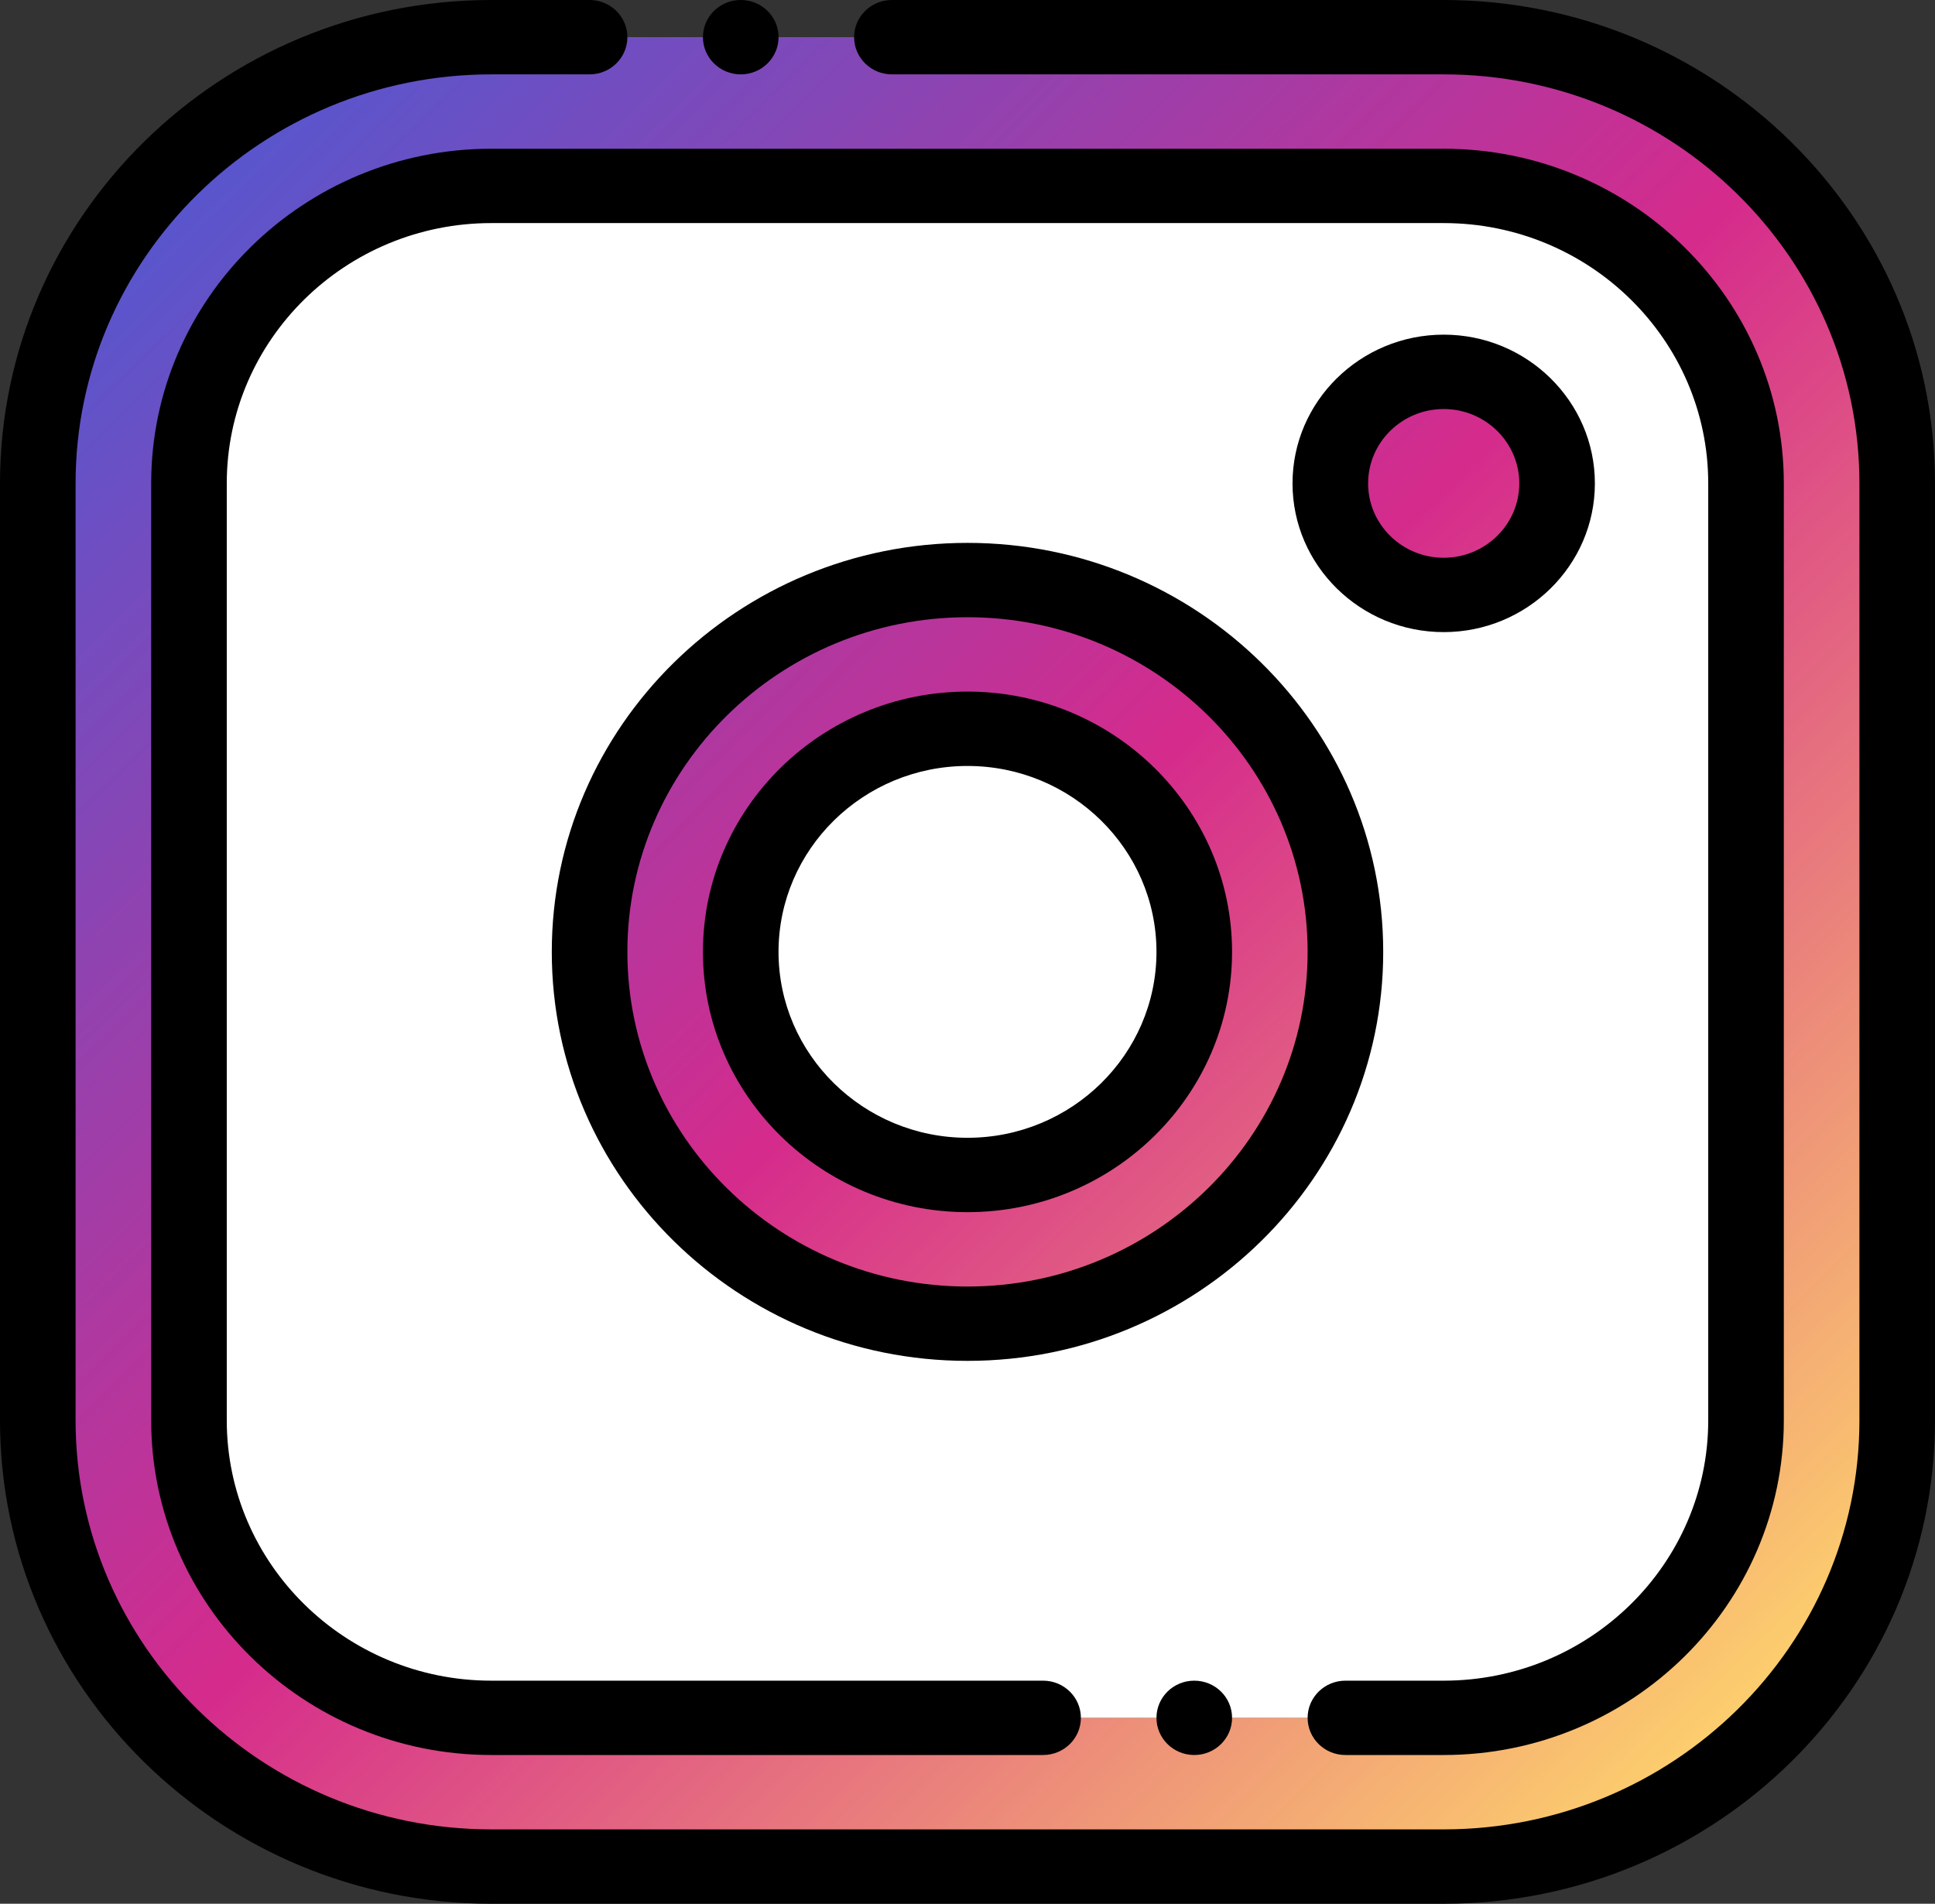 <svg width="62" height="61" viewBox="0 0 62 61" fill="none" xmlns="http://www.w3.org/2000/svg">
<rect x="0" y="0" width="62" height="61" fill="#333333" stroke="none"/>
<g clip-path="url(#clip0_324_1618)">
<path fill-rule="evenodd" clip-rule="evenodd" d="M15.742 5.957H46.258C51.586 5.957 55.945 10.246 55.945 15.488V45.512C55.945 50.754 51.586 55.043 46.258 55.043H15.742C10.414 55.043 6.055 50.754 6.055 45.512V15.488C6.055 10.246 10.414 5.957 15.742 5.957ZM46.258 1.191H15.742C7.75 1.191 1.211 7.625 1.211 15.488V45.512C1.211 53.375 7.75 59.809 15.742 59.809H46.258C54.25 59.809 60.789 53.375 60.789 45.512V15.488C60.789 7.625 54.251 1.191 46.258 1.191Z" fill="url(#paint0_linear_324_1618)"/>
<path fill-rule="evenodd" clip-rule="evenodd" d="M46.258 5.957H15.742C10.414 5.957 6.055 10.246 6.055 15.488V45.512C6.055 50.754 10.414 55.043 15.742 55.043H46.258C51.586 55.043 55.945 50.754 55.945 45.512V15.488C55.945 10.246 51.586 5.957 46.258 5.957ZM46.258 11.915C48.264 11.915 49.891 13.514 49.891 15.489C49.891 17.462 48.264 19.063 46.258 19.063C44.251 19.063 42.625 17.462 42.625 15.489C42.625 13.514 44.251 11.915 46.258 11.915ZM31 18.586C37.688 18.586 43.109 23.92 43.109 30.5C43.109 37.08 37.688 42.414 31 42.414C24.312 42.414 18.891 37.08 18.891 30.5C18.891 23.92 24.312 18.586 31 18.586Z" fill="white"/>
<path fill-rule="evenodd" clip-rule="evenodd" d="M49.891 15.489C49.891 17.462 48.264 19.063 46.258 19.063C44.251 19.063 42.625 17.462 42.625 15.489C42.625 13.515 44.251 11.915 46.258 11.915C48.264 11.915 49.891 13.515 49.891 15.489Z" fill="url(#paint1_linear_324_1618)"/>
<path fill-rule="evenodd" clip-rule="evenodd" d="M43.109 30.5C43.109 23.92 37.688 18.586 31 18.586C24.312 18.586 18.891 23.92 18.891 30.5C18.891 37.08 24.312 42.414 31 42.414C37.688 42.414 43.109 37.08 43.109 30.5ZM31 23.352C35.013 23.352 38.266 26.552 38.266 30.5C38.266 34.448 35.013 37.648 31 37.648C26.987 37.648 23.734 34.448 23.734 30.5C23.734 26.552 26.987 23.352 31 23.352Z" fill="url(#paint2_linear_324_1618)"/>
<path fill-rule="evenodd" clip-rule="evenodd" d="M38.266 30.5C38.266 34.448 35.013 37.648 31 37.648C26.987 37.648 23.734 34.448 23.734 30.5C23.734 26.552 26.987 23.352 31 23.352C35.013 23.352 38.266 26.552 38.266 30.5Z" fill="white"/>
<path d="M46.258 0H28.578C27.909 0 27.367 0.533 27.367 1.191C27.367 1.849 27.909 2.383 28.578 2.383H46.258C53.602 2.383 59.578 8.262 59.578 15.488V45.512C59.578 52.738 53.602 58.617 46.258 58.617H15.742C8.398 58.617 2.422 52.738 2.422 45.512V15.488C2.422 8.262 8.398 2.383 15.742 2.383H18.891C19.559 2.383 20.102 1.849 20.102 1.191C20.102 0.533 19.559 0 18.891 0H15.742C7.062 0 0 6.948 0 15.488V45.512C0 54.052 7.062 61 15.742 61H46.258C54.938 61 62 54.052 62 45.512V15.488C62 6.948 54.938 0 46.258 0Z" fill="black"/>
<path d="M43.109 56.234H46.258C52.267 56.234 57.156 51.424 57.156 45.512V15.488C57.156 9.576 52.267 4.766 46.258 4.766H15.742C9.733 4.766 4.844 9.576 4.844 15.488V45.512C4.844 51.424 9.733 56.234 15.742 56.234H33.422C34.091 56.234 34.633 55.701 34.633 55.043C34.633 54.385 34.091 53.852 33.422 53.852H15.742C11.068 53.852 7.266 50.11 7.266 45.512V15.488C7.266 10.89 11.068 7.148 15.742 7.148H46.258C50.932 7.148 54.734 10.89 54.734 15.488V45.512C54.734 50.11 50.932 53.852 46.258 53.852H43.109C42.441 53.852 41.898 54.385 41.898 55.043C41.898 55.701 42.441 56.234 43.109 56.234Z" fill="black"/>
<path d="M44.32 30.5C44.32 23.274 38.345 17.395 31 17.395C23.655 17.395 17.68 23.274 17.68 30.5C17.68 37.726 23.655 43.605 31 43.605C38.345 43.605 44.32 37.726 44.32 30.5ZM31 41.223C24.991 41.223 20.102 36.412 20.102 30.5C20.102 24.588 24.991 19.777 31 19.777C37.009 19.777 41.898 24.588 41.898 30.5C41.898 36.412 37.009 41.223 31 41.223Z" fill="black"/>
<path d="M31 22.16C26.326 22.16 22.523 25.901 22.523 30.5C22.523 35.099 26.326 38.84 31 38.84C35.674 38.84 39.477 35.099 39.477 30.5C39.477 25.901 35.674 22.16 31 22.16ZM31 36.457C27.661 36.457 24.945 33.785 24.945 30.5C24.945 27.215 27.661 24.543 31 24.543C34.339 24.543 37.055 27.215 37.055 30.5C37.055 33.785 34.339 36.457 31 36.457Z" fill="black"/>
<path d="M51.102 15.489C51.102 12.861 48.928 10.723 46.258 10.723C43.587 10.723 41.414 12.861 41.414 15.489C41.414 18.116 43.587 20.254 46.258 20.254C48.928 20.254 51.102 18.116 51.102 15.489ZM43.836 15.489C43.836 14.175 44.922 13.106 46.258 13.106C47.593 13.106 48.68 14.175 48.68 15.489C48.68 16.803 47.593 17.872 46.258 17.872C44.922 17.872 43.836 16.803 43.836 15.489Z" fill="black"/>
<path d="M23.735 2.383C24.404 2.383 24.946 1.849 24.946 1.191C24.946 0.533 24.404 0 23.735 0H23.734C23.066 0 22.523 0.533 22.523 1.191C22.523 1.849 23.066 2.383 23.735 2.383Z" fill="black"/>
<path d="M38.265 53.852C37.596 53.852 37.055 54.385 37.055 55.043C37.055 55.701 37.597 56.234 38.266 56.234C38.935 56.234 39.477 55.701 39.477 55.043C39.477 54.385 38.935 53.852 38.266 53.852H38.265Z" fill="black"/>
</g>
<defs>
<linearGradient id="paint0_linear_324_1618" x1="5.479" y1="5.391" x2="55.989" y2="56.729" gradientUnits="userSpaceOnUse">
<stop stop-color="#5557CF"/>
<stop offset="0.497" stop-color="#D52B8C"/>
<stop offset="1" stop-color="#FED56C"/>
</linearGradient>
<linearGradient id="paint1_linear_324_1618" x1="20.707" y1="-9.65" x2="71.216" y2="41.687" gradientUnits="userSpaceOnUse">
<stop stop-color="#5557CF"/>
<stop offset="0.497" stop-color="#D52B8C"/>
<stop offset="1" stop-color="#FED56C"/>
</linearGradient>
<linearGradient id="paint2_linear_324_1618" x1="5.449" y1="5.361" x2="55.959" y2="56.699" gradientUnits="userSpaceOnUse">
<stop stop-color="#5557CF"/>
<stop offset="0.497" stop-color="#D52B8C"/>
<stop offset="1" stop-color="#FED56C"/>
</linearGradient>
<clipPath id="clip0_324_1618">
<rect width="62" height="61" fill="white"/>
</clipPath>
</defs>
</svg>
